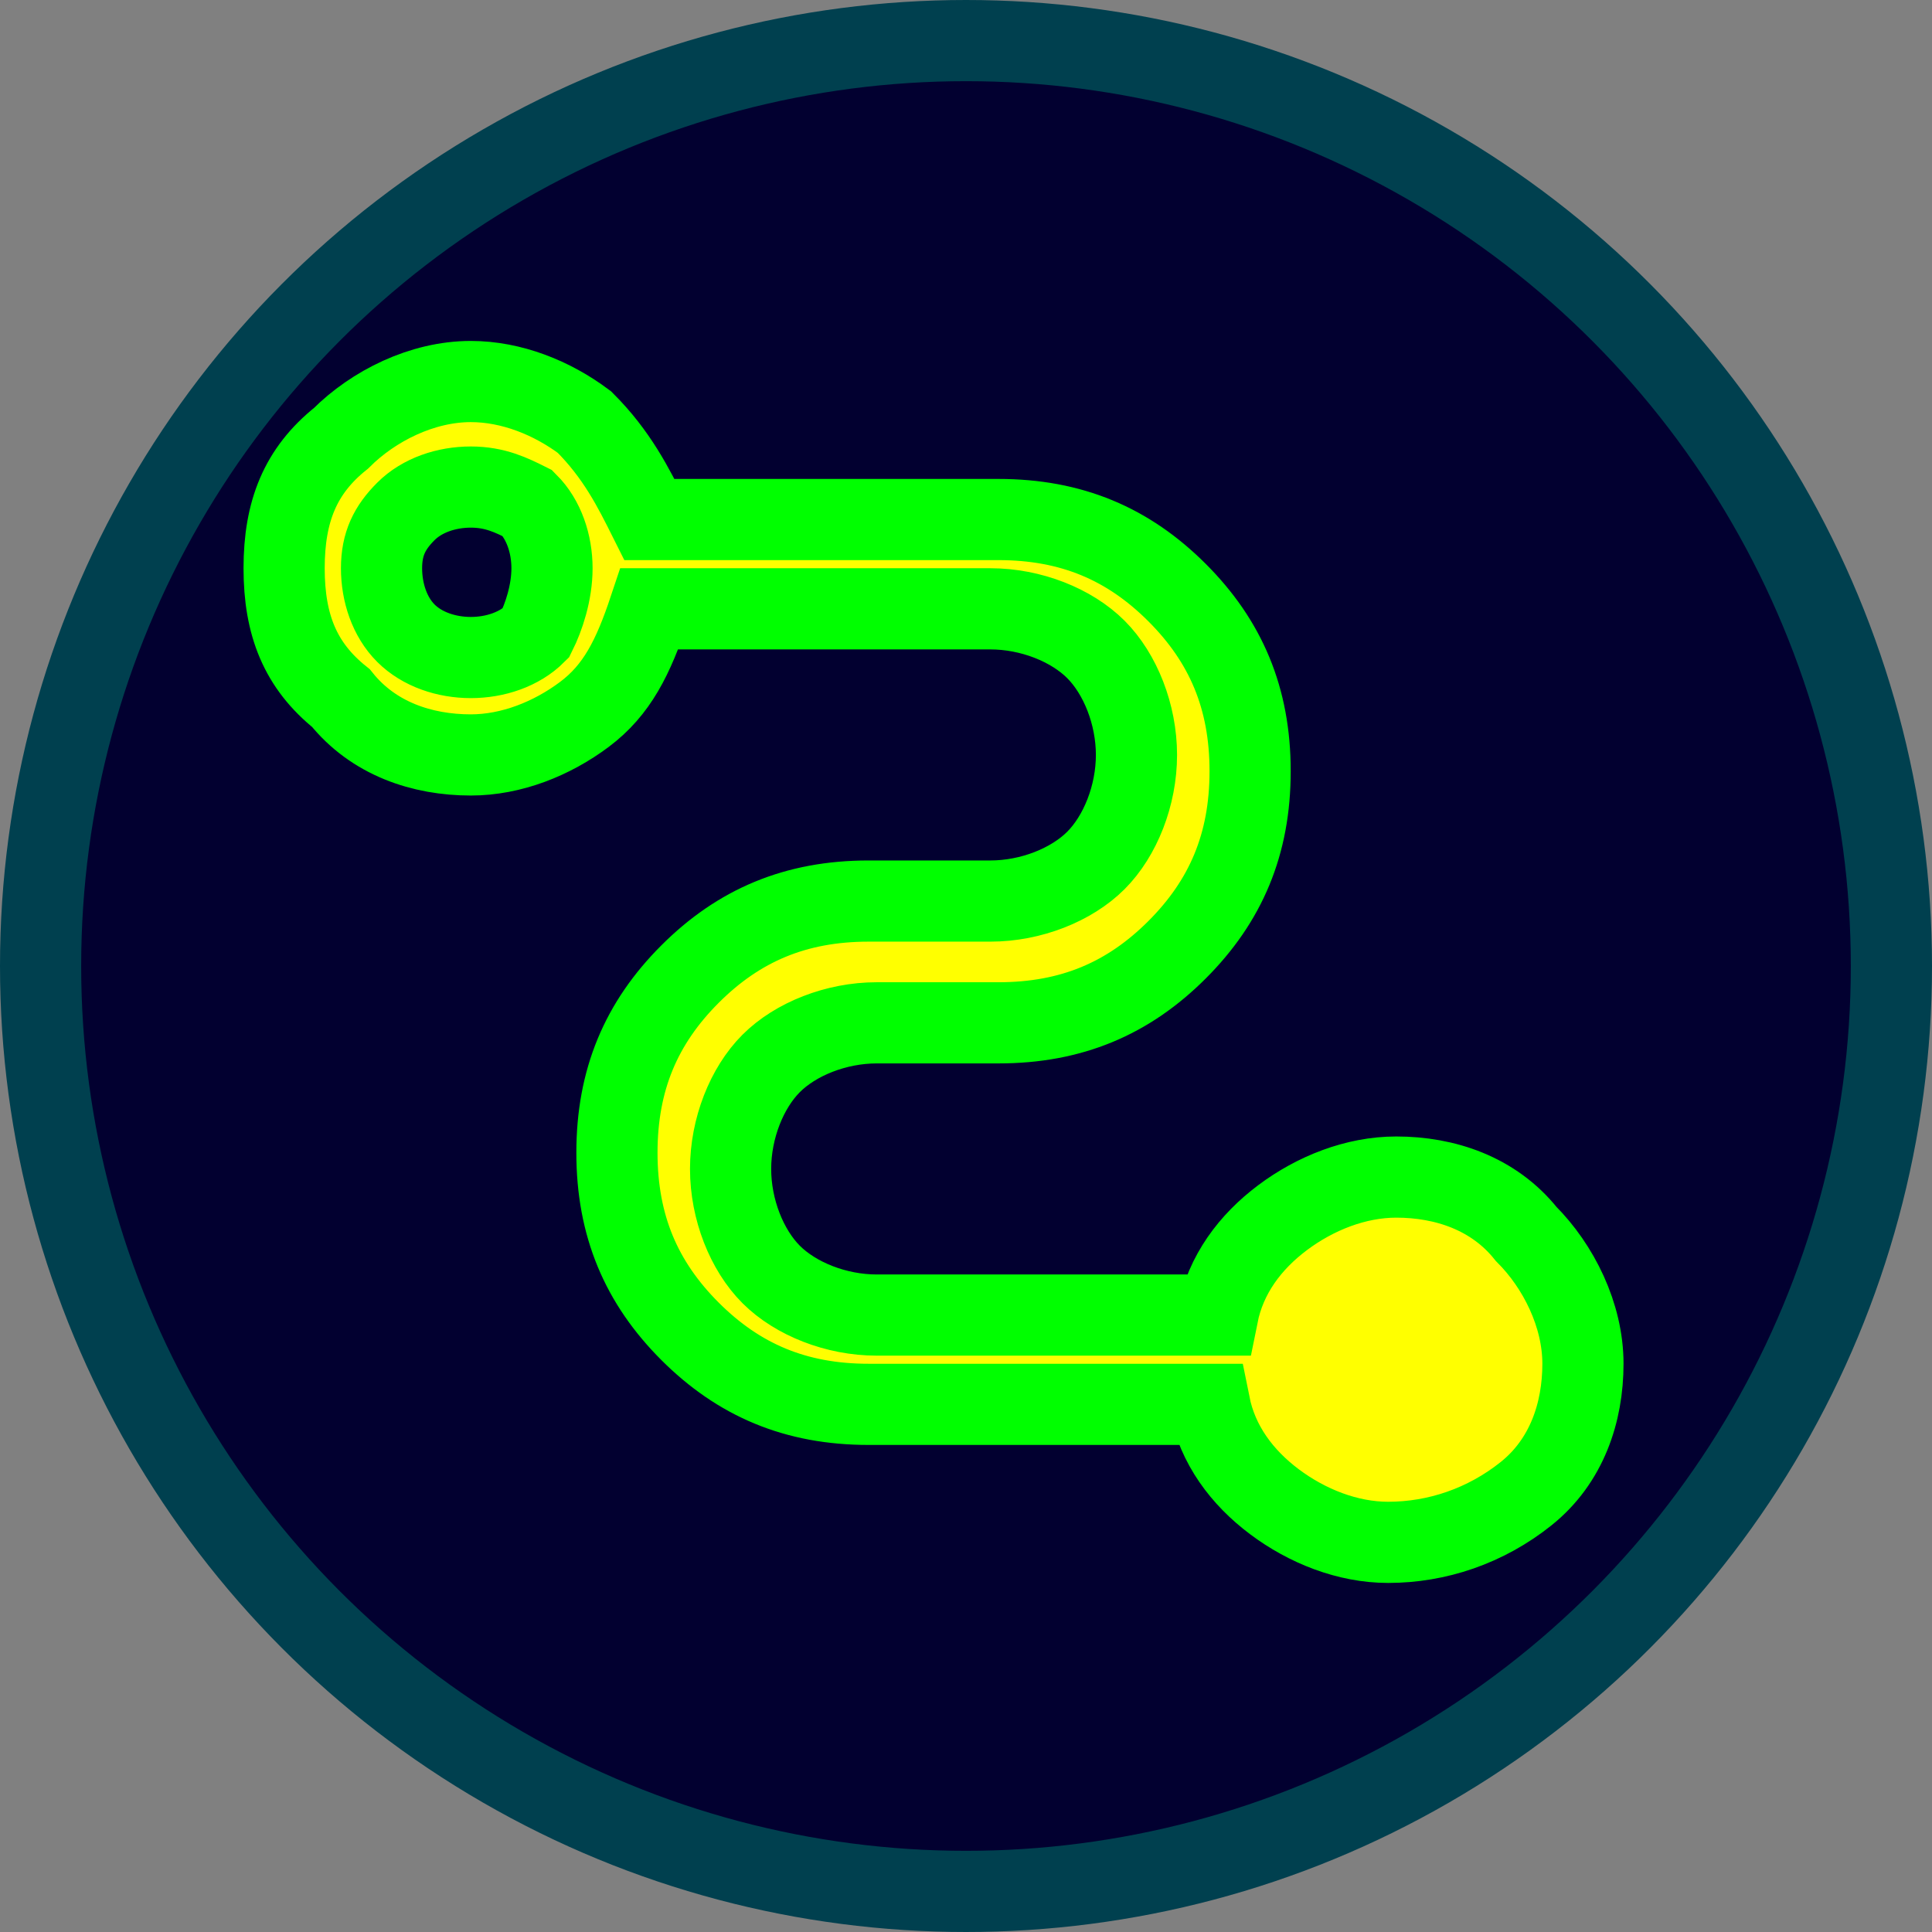 <?xml version="1.0" encoding="utf-8"?>
<!-- Generator: Adobe Illustrator 24.2.0, SVG Export Plug-In . SVG Version: 6.00 Build 0)  -->
<svg version="1.1" id="Layer_1" xmlns="http://www.w3.org/2000/svg" xmlns:xlink="http://www.w3.org/1999/xlink" x="0px" y="0px"
	 viewBox="0 0 23.8 23.8" style="enable-background:new 0 0 23.8 23.8;" xml:space="preserve">
<rect x="0" y="0" width="23.8" height="23.8" fill="#808080" stroke="none"/>
<style type="text/css">
	.st0{fill:#020030;stroke:#00404F;stroke-miterlimit:10;}
	.st1{fill:#FFFF00;stroke:#00FF00;stroke-miterlimit:10;}
</style>
<circle class="st0" cx="11.9" cy="11.9" r="11.4"/>
<path class="st1" d="M17.1,19c-0.5,0-1-0.2-1.4-0.5c-0.4-0.3-0.7-0.7-0.8-1.2h-4.2c-0.9,0-1.6-0.3-2.2-0.9s-0.9-1.3-0.9-2.2
	c0-0.9,0.3-1.6,0.9-2.2c0.6-0.6,1.3-0.9,2.2-0.9h1.5c0.5,0,1-0.2,1.3-0.5c0.3-0.3,0.5-0.8,0.5-1.3c0-0.5-0.2-1-0.5-1.3
	c-0.3-0.3-0.8-0.5-1.3-0.5H8C7.8,8.1,7.6,8.5,7.2,8.8C6.8,9.1,6.3,9.3,5.8,9.3c-0.6,0-1.2-0.2-1.6-0.7C3.7,8.2,3.5,7.7,3.5,7
	s0.2-1.2,0.7-1.6c0.4-0.4,1-0.7,1.6-0.7c0.5,0,1,0.2,1.4,0.5C7.6,5.6,7.8,6,8,6.4h4.3c0.9,0,1.6,0.3,2.2,0.9s0.9,1.3,0.9,2.2
	c0,0.9-0.3,1.6-0.9,2.2c-0.6,0.6-1.3,0.9-2.2,0.9h-1.5c-0.5,0-1,0.2-1.3,0.5c-0.3,0.3-0.5,0.8-0.5,1.3c0,0.5,0.2,1,0.5,1.3
	c0.3,0.3,0.8,0.5,1.3,0.5h4.2c0.1-0.5,0.4-0.9,0.8-1.2c0.4-0.3,0.9-0.5,1.4-0.5c0.6,0,1.2,0.2,1.6,0.7c0.4,0.4,0.7,1,0.7,1.6
	c0,0.6-0.2,1.2-0.7,1.6C18.3,18.8,17.7,19,17.1,19z M5.8,8.1c0.3,0,0.6-0.1,0.8-0.3C6.7,7.6,6.8,7.3,6.8,7c0-0.3-0.1-0.6-0.3-0.8
	C6.3,6.1,6.1,6,5.8,6S5.2,6.1,5,6.3C4.8,6.5,4.7,6.7,4.7,7c0,0.3,0.1,0.6,0.3,0.8C5.2,8,5.5,8.1,5.8,8.1z"/>
</svg>

